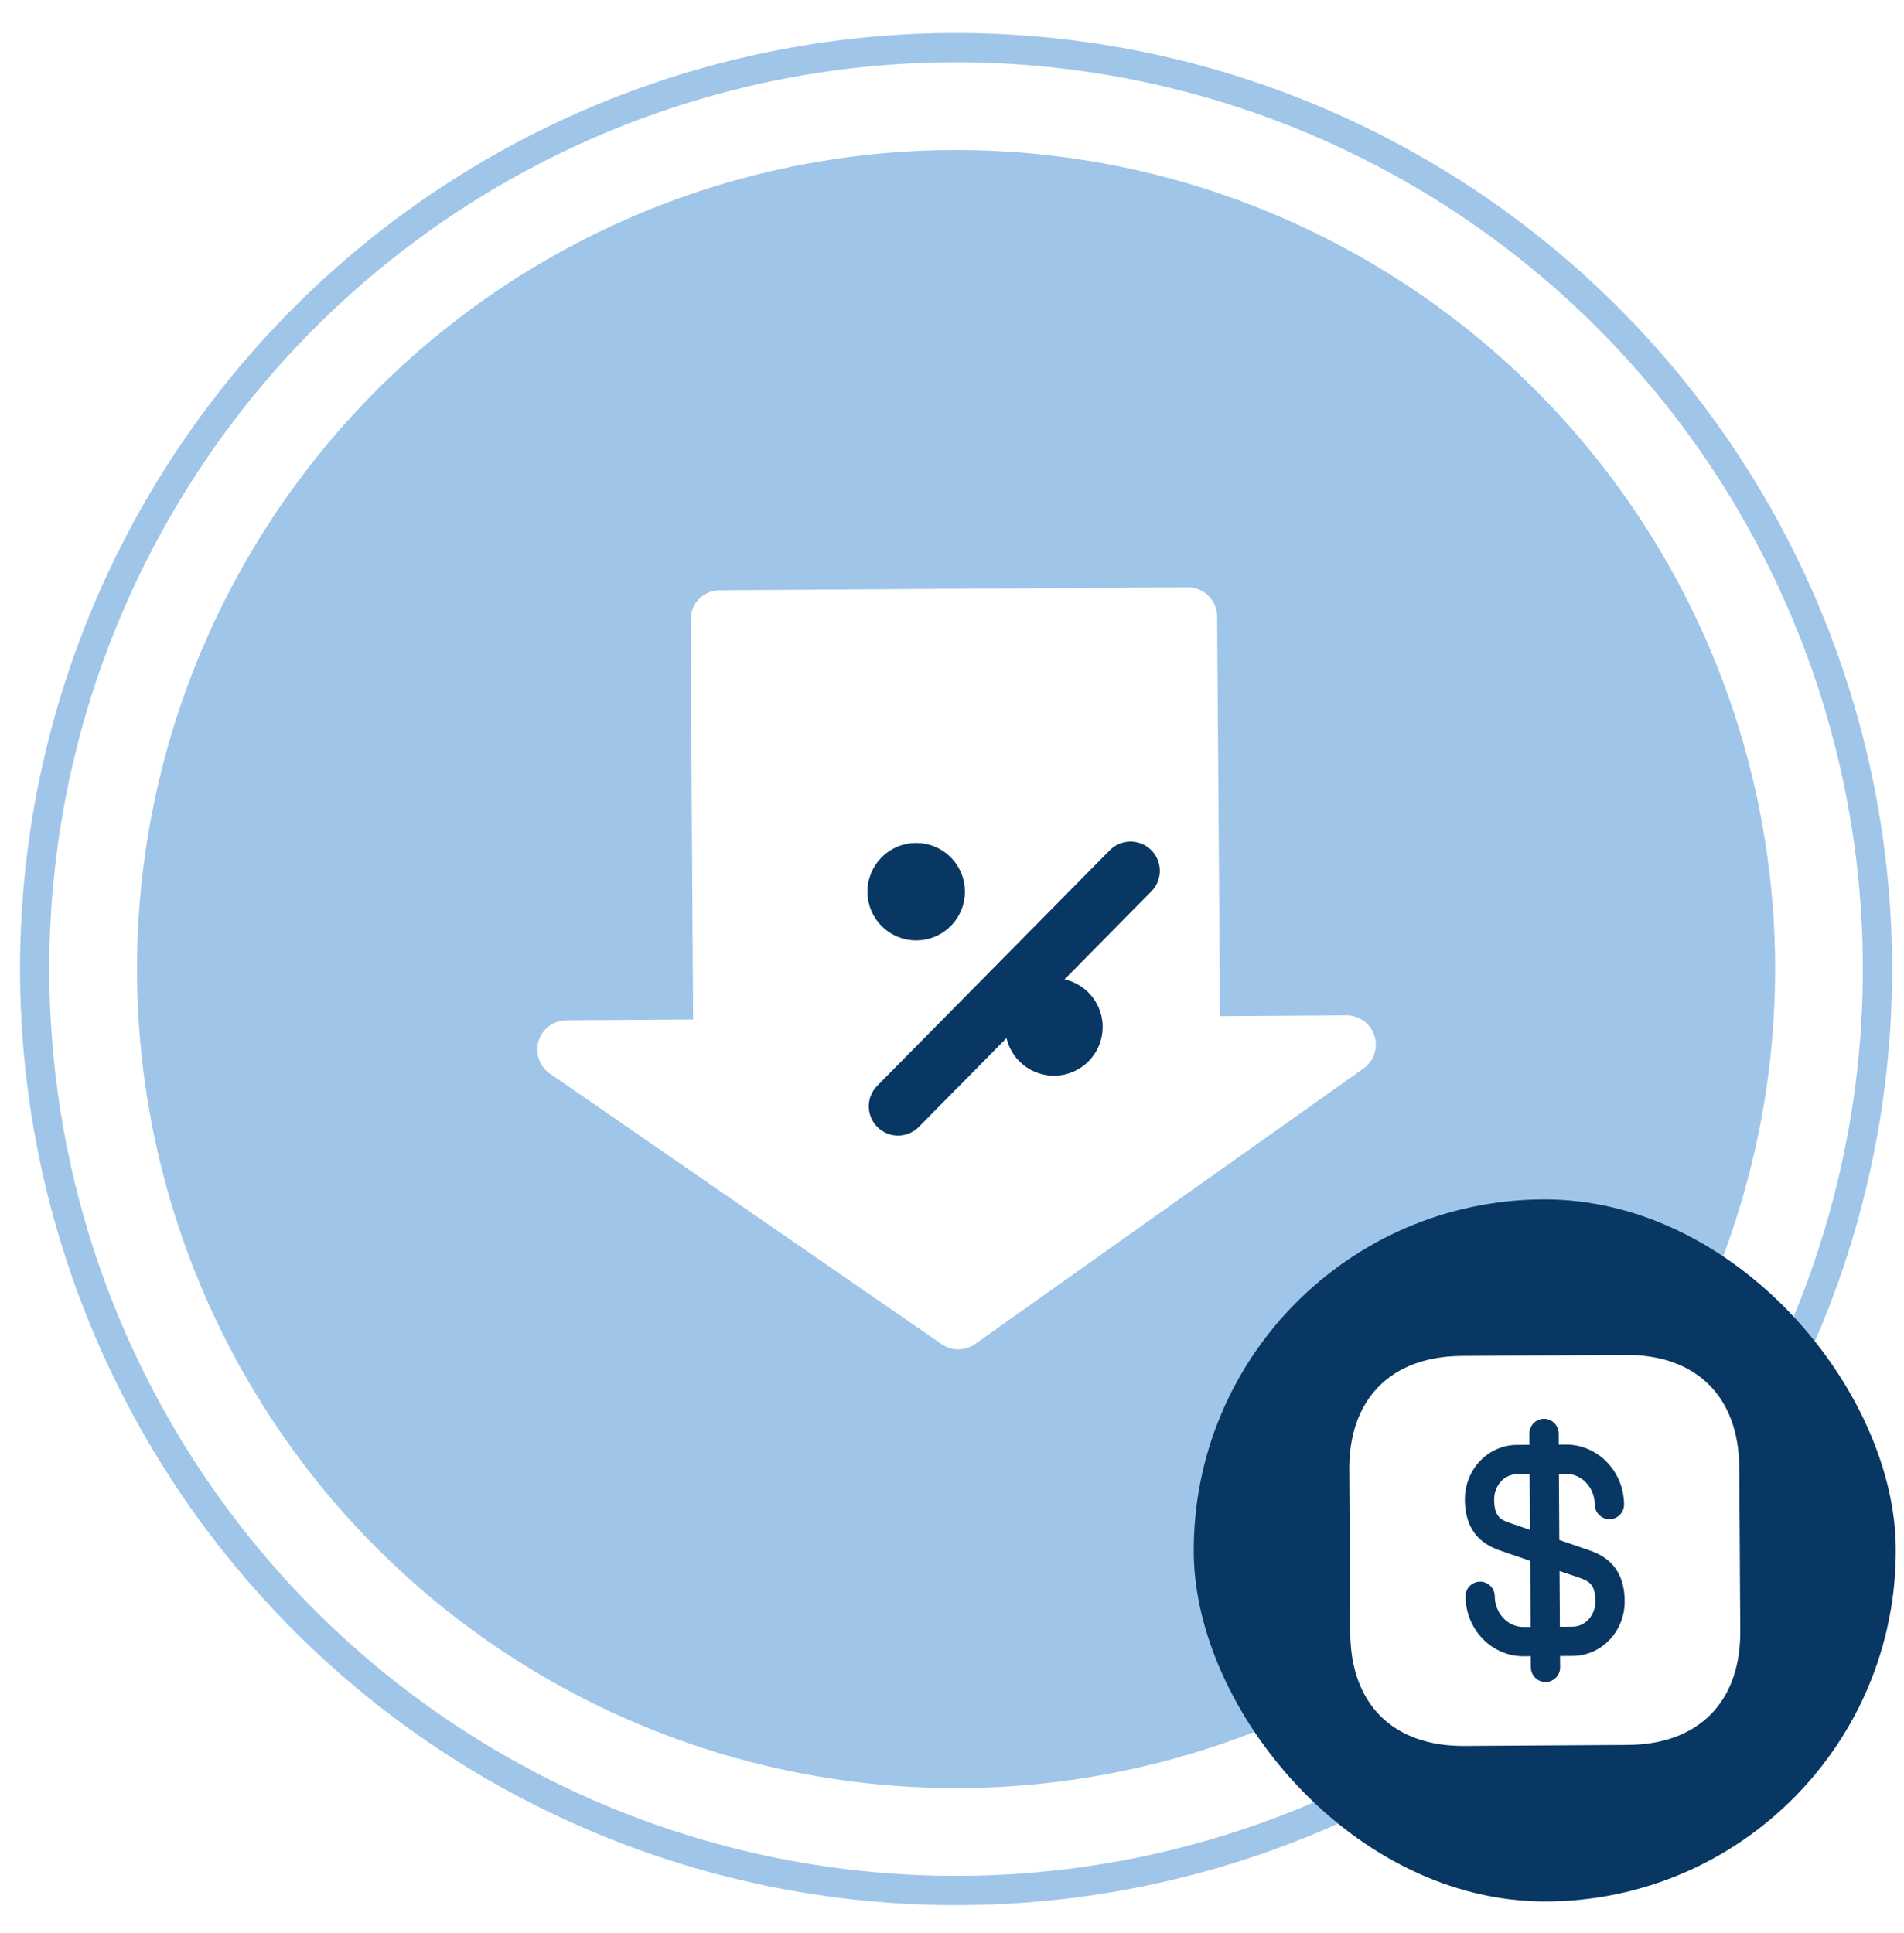 <svg width="65" height="66" viewBox="0 0 65 66" fill="none" xmlns="http://www.w3.org/2000/svg">
<circle cx="32.639" cy="33.082" r="31.456" transform="rotate(-0.361 32.639 33.082)" fill="white" stroke="#9FC5E9" stroke-width="0.999"/>
<circle cx="32.639" cy="33.082" r="27.961" transform="rotate(-0.361 32.639 33.082)" fill="#9FC5E9"/>
<rect x="40.678" y="41.02" width="23.967" height="23.967" rx="11.983" transform="rotate(-0.361 40.678 41.02)" fill="#073762"/>
<path d="M52.221 50.322L52.233 52.226L51.559 51.997C51.219 51.879 51.011 51.767 51.008 51.188C51.005 50.715 51.355 50.327 51.788 50.324L52.221 50.322Z" fill="white"/>
<path d="M54.465 54.668C54.468 55.141 54.118 55.529 53.685 55.532L53.252 55.535L53.24 53.63L53.914 53.859C54.254 53.977 54.462 54.089 54.465 54.668Z" fill="white"/>
<path d="M55.484 46.253L49.905 46.288C47.482 46.304 46.046 47.757 46.062 50.181L46.097 55.759C46.112 58.183 47.566 59.618 49.989 59.603L55.568 59.568C57.991 59.553 59.427 58.099 59.411 55.675L59.376 50.097C59.361 47.673 57.907 46.238 55.484 46.253ZM54.241 52.919C54.761 53.095 55.456 53.47 55.464 54.662C55.47 55.687 54.676 56.524 53.691 56.53L53.258 56.533L53.261 56.919C53.263 57.192 53.038 57.42 52.765 57.422C52.492 57.423 52.264 57.199 52.262 56.926L52.26 56.539L52.02 56.541C50.928 56.548 50.037 55.628 50.03 54.496C50.028 54.223 50.247 53.996 50.526 53.994C50.799 53.992 51.027 54.217 51.029 54.49C51.032 55.076 51.475 55.546 52.014 55.542L52.254 55.541L52.239 53.284L51.232 52.938C50.712 52.761 50.017 52.386 50.009 51.194C50.003 50.169 50.796 49.332 51.782 49.326L52.214 49.323L52.212 48.937C52.21 48.664 52.435 48.436 52.708 48.434C52.981 48.433 53.209 48.658 53.211 48.931L53.213 49.317L53.453 49.315C54.544 49.308 55.436 50.228 55.443 51.36C55.445 51.633 55.226 51.861 54.947 51.862C54.674 51.864 54.446 51.639 54.444 51.366C54.441 50.78 53.998 50.31 53.459 50.314L53.219 50.315L53.233 52.572L54.241 52.919Z" fill="white"/>
<path d="M32.714 45.065L45.97 35.661L40.658 35.694L40.552 21.049L24.575 21.149L24.667 35.795L19.341 35.829L32.714 45.065Z" fill="white" stroke="white" stroke-width="1.997" stroke-linecap="round" stroke-linejoin="round"/>
<g filter="url(#filter0_d_699_1602)">
<path d="M28.661 35.77L36.599 27.731" stroke="#073762" stroke-width="1.997" stroke-linecap="round" stroke-linejoin="round"/>
</g>
<g filter="url(#filter1_d_699_1602)">
<path d="M29.285 29.109C29.652 29.106 29.949 28.806 29.946 28.439C29.944 28.071 29.644 27.775 29.276 27.777C28.909 27.779 28.613 28.079 28.615 28.447C28.617 28.815 28.917 29.111 29.285 29.109Z" fill="#073762"/>
<path d="M29.285 29.109C29.652 29.106 29.949 28.806 29.946 28.439C29.944 28.071 29.644 27.775 29.276 27.777C28.909 27.779 28.613 28.079 28.615 28.447C28.617 28.815 28.917 29.111 29.285 29.109Z" stroke="#073762" stroke-width="1.997" stroke-linecap="round" stroke-linejoin="round"/>
</g>
<path d="M35.984 35.724C36.352 35.722 36.648 35.422 36.646 35.054C36.643 34.686 36.343 34.39 35.976 34.392C35.608 34.395 35.312 34.695 35.314 35.062C35.316 35.43 35.616 35.726 35.984 35.724Z" fill="#073762" stroke="#073762" stroke-width="1.997" stroke-linecap="round" stroke-linejoin="round"/>
<defs>
<filter id="filter0_d_699_1602" x="25.665" y="24.735" width="17.924" height="18.025" filterUnits="userSpaceOnUse" color-interpolation-filters="sRGB">
<feFlood flood-opacity="0" result="BackgroundImageFix"/>
<feColorMatrix in="SourceAlpha" type="matrix" values="0 0 0 0 0 0 0 0 0 0 0 0 0 0 0 0 0 0 127 0" result="hardAlpha"/>
<feOffset dx="1.997" dy="1.997"/>
<feGaussianBlur stdDeviation="1.997"/>
<feComposite in2="hardAlpha" operator="out"/>
<feColorMatrix type="matrix" values="0 0 0 0 0.439 0 0 0 0 0.396 0 0 0 0 0.941 0 0 0 0.1 0"/>
<feBlend mode="normal" in2="BackgroundImageFix" result="effect1_dropShadow_699_1602"/>
<feBlend mode="normal" in="SourceGraphic" in2="effect1_dropShadow_699_1602" result="shape"/>
</filter>
<filter id="filter1_d_699_1602" x="25.619" y="24.781" width="11.318" height="11.318" filterUnits="userSpaceOnUse" color-interpolation-filters="sRGB">
<feFlood flood-opacity="0" result="BackgroundImageFix"/>
<feColorMatrix in="SourceAlpha" type="matrix" values="0 0 0 0 0 0 0 0 0 0 0 0 0 0 0 0 0 0 127 0" result="hardAlpha"/>
<feOffset dx="1.997" dy="1.997"/>
<feGaussianBlur stdDeviation="1.997"/>
<feComposite in2="hardAlpha" operator="out"/>
<feColorMatrix type="matrix" values="0 0 0 0 0.439 0 0 0 0 0.396 0 0 0 0 0.941 0 0 0 0.1 0"/>
<feBlend mode="normal" in2="BackgroundImageFix" result="effect1_dropShadow_699_1602"/>
<feBlend mode="normal" in="SourceGraphic" in2="effect1_dropShadow_699_1602" result="shape"/>
</filter>
</defs>
</svg>
